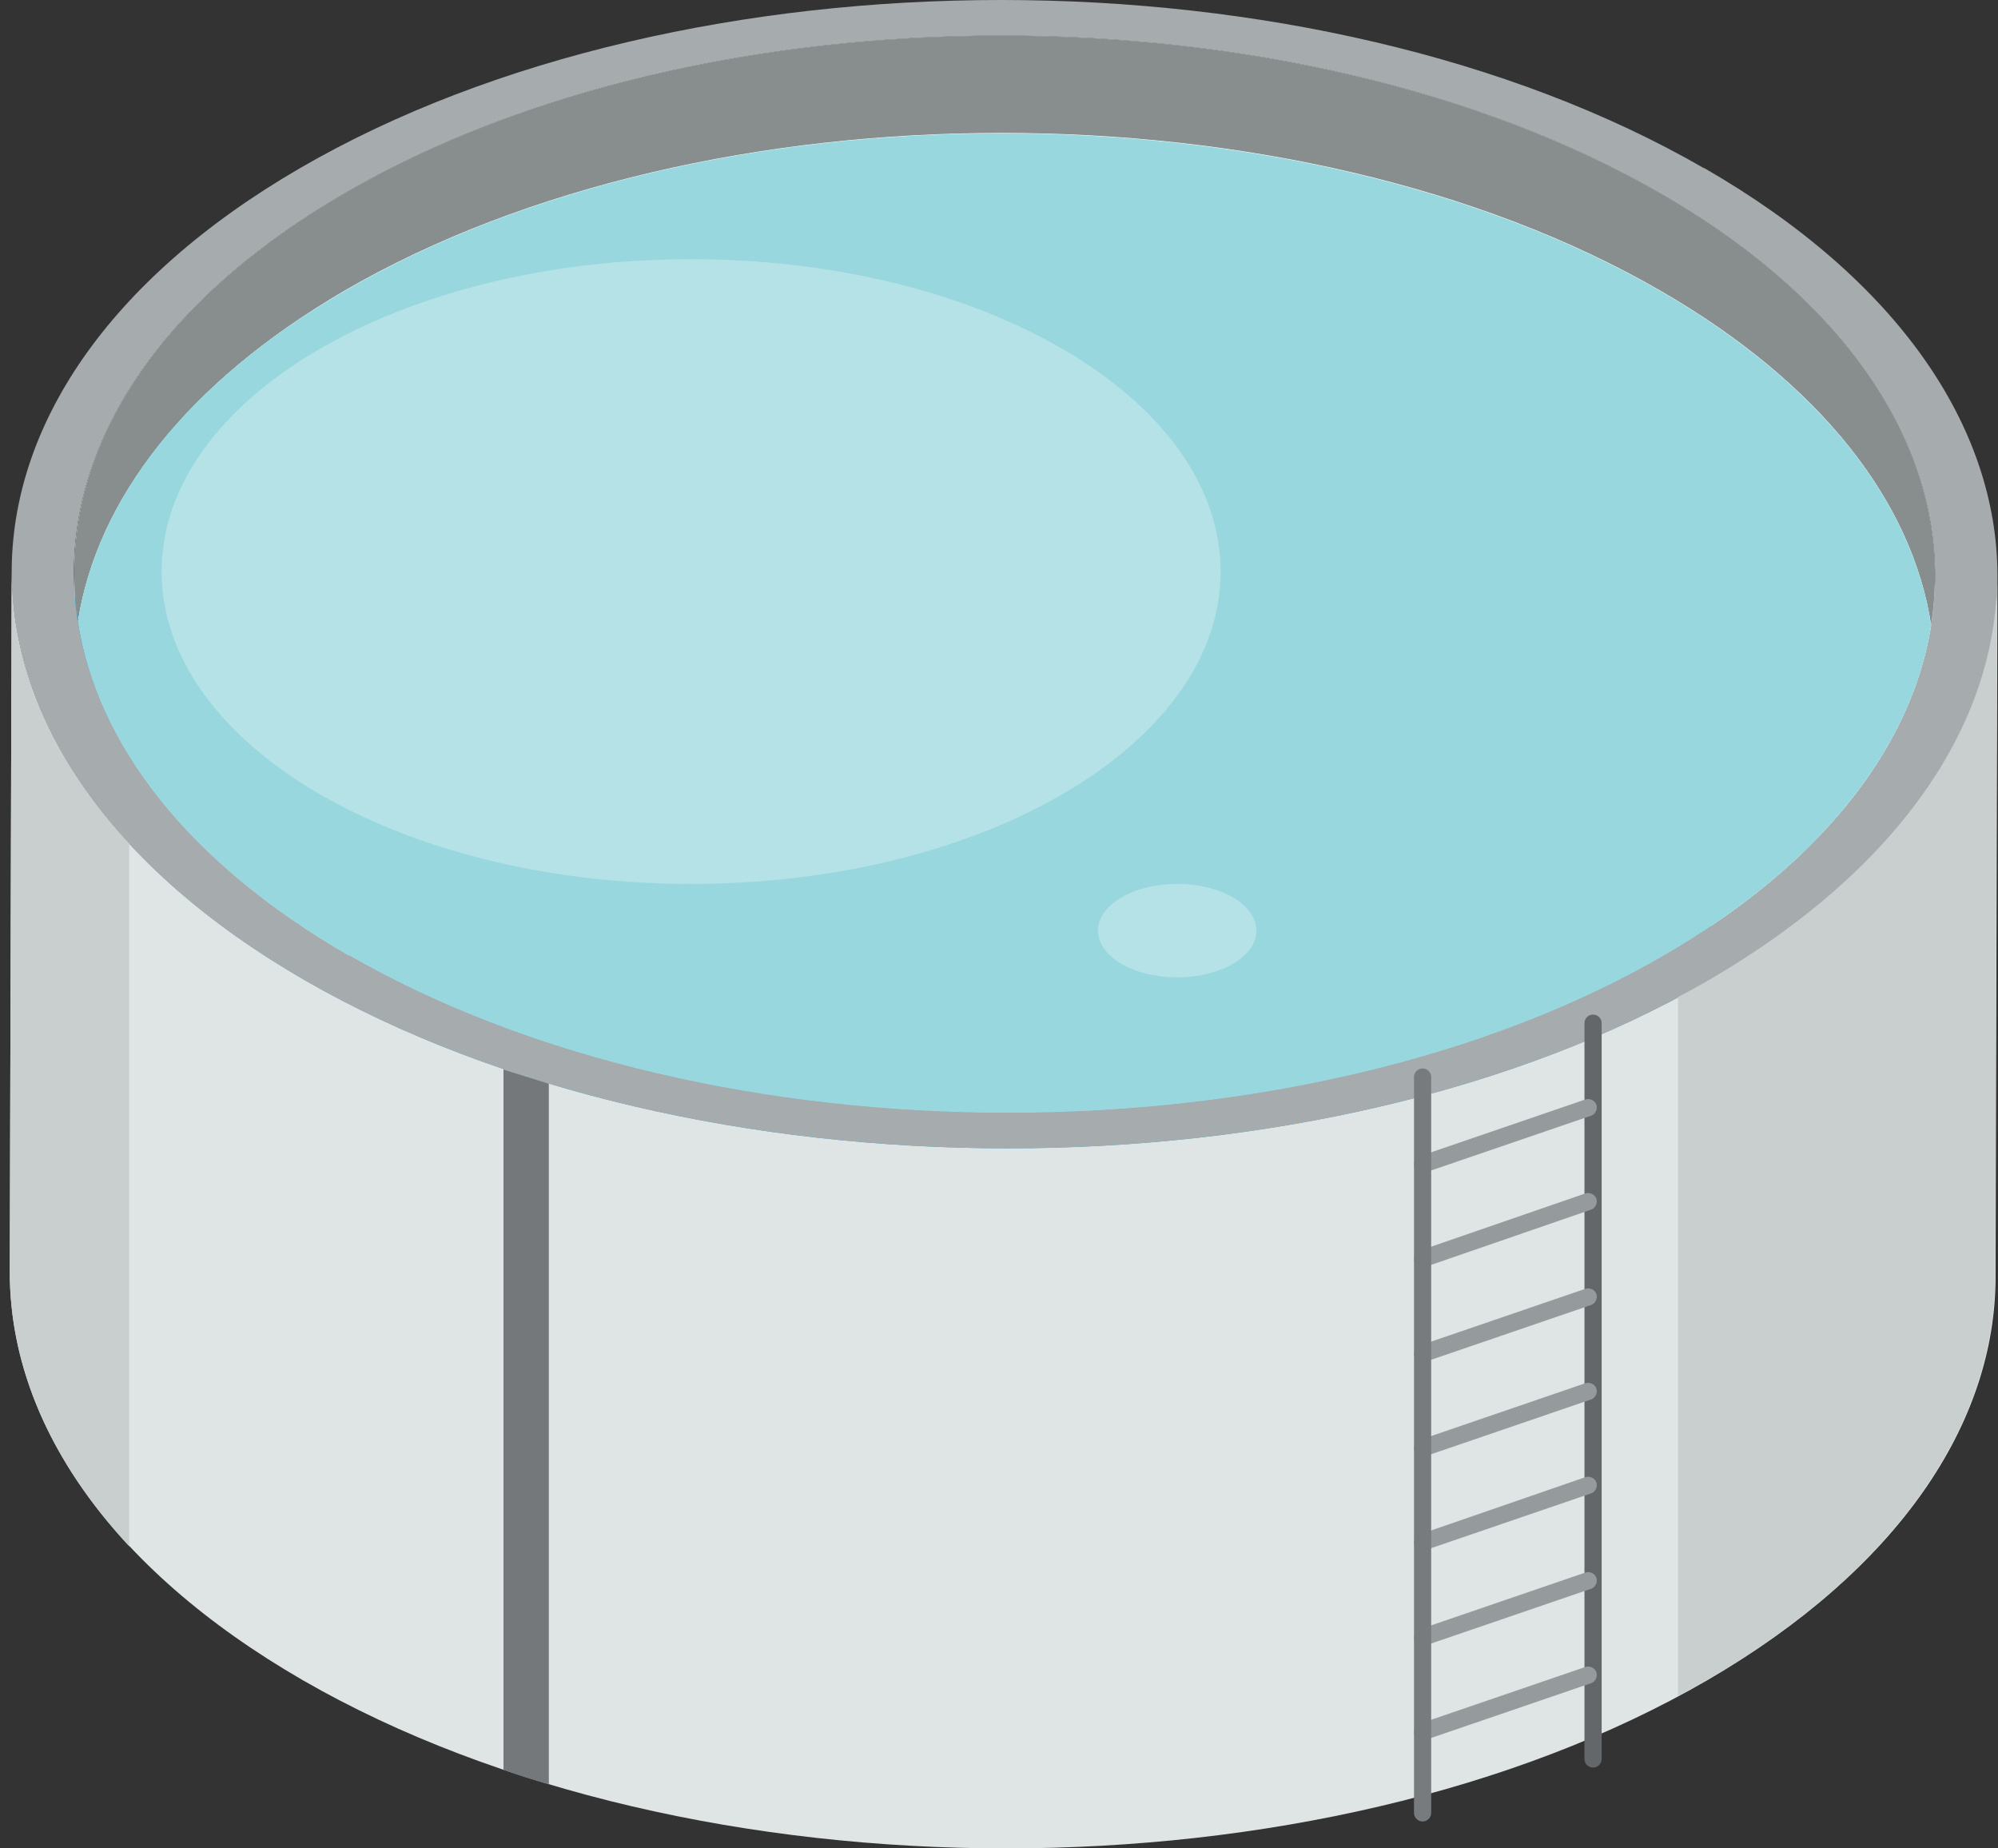 <svg width="120" height="111" viewBox="0 0 120 111" fill="none" xmlns="http://www.w3.org/2000/svg">
<rect x="0" y="0" width="120" height="111" fill="#333333" stroke="none"/>
<path d="M20.575 53.653C9.764 59.924 4.344 68.143 4.344 76.362L4.459 34.322C4.459 26.103 9.879 17.884 20.69 11.612C42.455 -1.017 77.842 -1.017 99.722 11.612C110.734 17.97 116.24 26.303 116.211 34.637L116.096 76.677C116.096 68.344 110.619 60.01 99.607 53.653C77.698 41.023 42.312 41.023 20.575 53.653Z" fill="#F7FFFD"/>
<path d="M116.24 34.637L116.125 76.677C116.125 84.897 110.705 93.116 99.894 99.387C78.129 112.016 42.742 112.016 20.862 99.387C9.85 93.03 4.344 84.696 4.373 76.362L4.488 34.322C4.488 42.656 9.965 50.989 20.977 57.347C42.885 69.976 78.272 69.976 100.009 57.347C110.82 51.075 116.211 42.856 116.24 34.637Z" fill="#39A5D6"/>
<path d="M119.967 34.637L119.853 76.678C119.853 85.441 114.06 94.204 102.532 100.905C79.333 114.365 41.566 114.365 18.195 100.905C6.437 94.118 0.559 85.24 0.588 76.334L0.702 34.294C0.702 43.171 6.552 52.078 18.309 58.865C41.681 72.325 79.419 72.325 102.647 58.865C114.175 52.164 119.939 43.429 119.967 34.637Z" fill="#DFE4E5"/>
<path d="M102.36 10.095C125.731 23.555 125.846 45.405 102.647 58.865C79.447 72.325 41.681 72.325 18.309 58.865C-5.062 45.405 -5.177 23.555 18.023 10.095C41.222 -3.365 78.989 -3.365 102.331 10.095H102.36ZM20.948 57.347C42.856 69.976 78.243 69.976 99.98 57.347C121.745 44.718 121.602 24.242 99.722 11.613C77.842 -1.017 42.426 -1.017 20.689 11.613C-1.076 24.242 -0.961 44.718 20.948 57.347Z" fill="#A6ABAD"/>
<path d="M20.69 17.454C42.455 4.825 77.842 4.825 99.722 17.454C109.443 23.067 114.863 30.198 115.982 37.529C117.444 28.279 112.024 18.686 99.722 11.612C77.813 -1.017 42.427 -1.017 20.69 11.612C8.589 18.629 3.255 28.079 4.689 37.272C5.836 30.055 11.169 23.01 20.69 17.454Z" fill="#888D8E"/>
<path d="M20.948 57.346C42.857 69.975 78.244 69.975 99.981 57.346C109.501 51.819 114.835 44.774 115.982 37.557C114.864 30.226 109.444 23.095 99.723 17.482C77.814 4.853 42.427 4.853 20.69 17.482C11.141 23.009 5.807 30.054 4.689 37.299C5.807 44.63 11.227 51.761 20.948 57.374V57.346Z" fill="#C4E7F1"/>
<path d="M20.948 57.346C42.857 69.975 78.244 69.975 99.981 57.346C109.501 51.819 114.835 44.774 115.982 37.557C114.864 30.226 109.444 23.095 99.723 17.482C77.814 4.853 42.427 4.853 20.69 17.482C11.141 23.009 5.807 30.054 4.689 37.299C5.807 44.63 11.227 51.761 20.948 57.374V57.346Z" fill="#99D7DE"/>
<path d="M7.757 50.674C3.025 45.577 0.673 39.935 0.702 34.322L0.587 76.362C0.587 82.033 2.968 87.703 7.757 92.858V50.703V50.674Z" fill="#C9CECF"/>
<path d="M102.618 58.864C102.016 59.208 101.413 59.551 100.782 59.866V101.849C101.356 101.534 101.929 101.219 102.503 100.904C114.031 94.203 119.795 85.469 119.824 76.677L119.938 34.636C119.938 43.4 114.146 52.163 102.618 58.864Z" fill="#C9CECF"/>
<path d="M95.679 106.146C95.392 106.146 95.163 105.917 95.163 105.63V61.442C95.163 61.156 95.392 60.927 95.679 60.927C95.966 60.927 96.195 61.156 96.195 61.442V105.63C96.195 105.917 95.966 106.146 95.679 106.146Z" fill="#636769"/>
<path d="M85.441 70.435C85.24 70.435 85.039 70.292 84.953 70.091C84.867 69.834 85.011 69.519 85.269 69.433L95.219 66.025C95.478 65.939 95.793 66.082 95.879 66.34C95.965 66.598 95.822 66.913 95.564 66.999L85.613 70.406C85.613 70.406 85.498 70.406 85.441 70.406V70.435Z" fill="#959A9C"/>
<path d="M85.441 76.105C85.24 76.105 85.039 75.962 84.953 75.762C84.867 75.504 85.011 75.189 85.269 75.103L95.219 71.667C95.478 71.581 95.793 71.724 95.879 71.982C95.965 72.239 95.822 72.554 95.564 72.64L85.613 76.077C85.613 76.077 85.498 76.077 85.441 76.077V76.105Z" fill="#959A9C"/>
<path d="M85.441 81.804C85.24 81.804 85.039 81.661 84.953 81.46C84.867 81.202 85.011 80.887 85.269 80.802L95.219 77.394C95.478 77.308 95.793 77.451 95.879 77.709C95.965 77.966 95.822 78.281 95.564 78.367L85.613 81.775C85.613 81.775 85.498 81.775 85.441 81.775V81.804Z" fill="#959A9C"/>
<path d="M85.441 87.475C85.24 87.475 85.039 87.332 84.953 87.132C84.867 86.874 85.011 86.559 85.269 86.473L95.219 83.065C95.478 82.979 95.793 83.122 95.879 83.38C95.965 83.638 95.822 83.953 95.564 84.039L85.613 87.447C85.613 87.447 85.498 87.447 85.441 87.447V87.475Z" fill="#959A9C"/>
<path d="M85.441 93.145C85.24 93.145 85.039 93.002 84.953 92.802C84.867 92.544 85.011 92.229 85.269 92.143L95.219 88.707C95.478 88.621 95.793 88.764 95.879 89.022C95.965 89.279 95.822 89.594 95.564 89.68L85.613 93.088C85.613 93.088 85.498 93.088 85.441 93.088V93.145Z" fill="#959A9C"/>
<path d="M85.441 98.844C85.24 98.844 85.039 98.701 84.953 98.5C84.867 98.243 85.011 97.927 85.269 97.842L95.219 94.434C95.478 94.348 95.793 94.491 95.879 94.749C95.965 95.006 95.822 95.321 95.564 95.407L85.613 98.815C85.613 98.815 85.498 98.815 85.441 98.815V98.844Z" fill="#959A9C"/>
<path d="M85.441 104.514C85.24 104.514 85.039 104.371 84.953 104.17C84.867 103.912 85.011 103.597 85.269 103.511L95.219 100.104C95.478 100.018 95.793 100.161 95.879 100.419C95.965 100.676 95.822 100.991 95.564 101.077L85.613 104.485C85.613 104.485 85.498 104.485 85.441 104.485V104.514Z" fill="#959A9C"/>
<path d="M85.441 109.382C85.154 109.382 84.925 109.153 84.925 108.866V64.678C84.925 64.392 85.154 64.163 85.441 64.163C85.728 64.163 85.957 64.392 85.957 64.678V108.866C85.957 109.153 85.728 109.382 85.441 109.382Z" fill="#777B7E"/>
<g style="mix-blend-mode:screen">
<path d="M32.963 65.079C32.045 64.793 31.128 64.506 30.239 64.22V106.289C31.128 106.604 32.045 106.89 32.963 107.148V65.079Z" fill="#75787B"/>
</g>
<g style="mix-blend-mode:screen" opacity="0.44">
<path d="M41.509 53.081C59.073 53.081 73.311 44.683 73.311 34.323C73.311 23.964 59.073 15.565 41.509 15.565C23.945 15.565 9.707 23.964 9.707 34.323C9.707 44.683 23.945 53.081 41.509 53.081Z" fill="#D8EEF2"/>
</g>
<g style="mix-blend-mode:screen" opacity="0.44">
<path d="M75.462 55.886C75.462 57.432 73.339 58.693 70.701 58.693C68.063 58.693 65.941 57.432 65.941 55.886C65.941 54.34 68.063 53.08 70.701 53.08C73.339 53.08 75.462 54.34 75.462 55.886Z" fill="#D8EEF2"/>
</g>
</svg>
